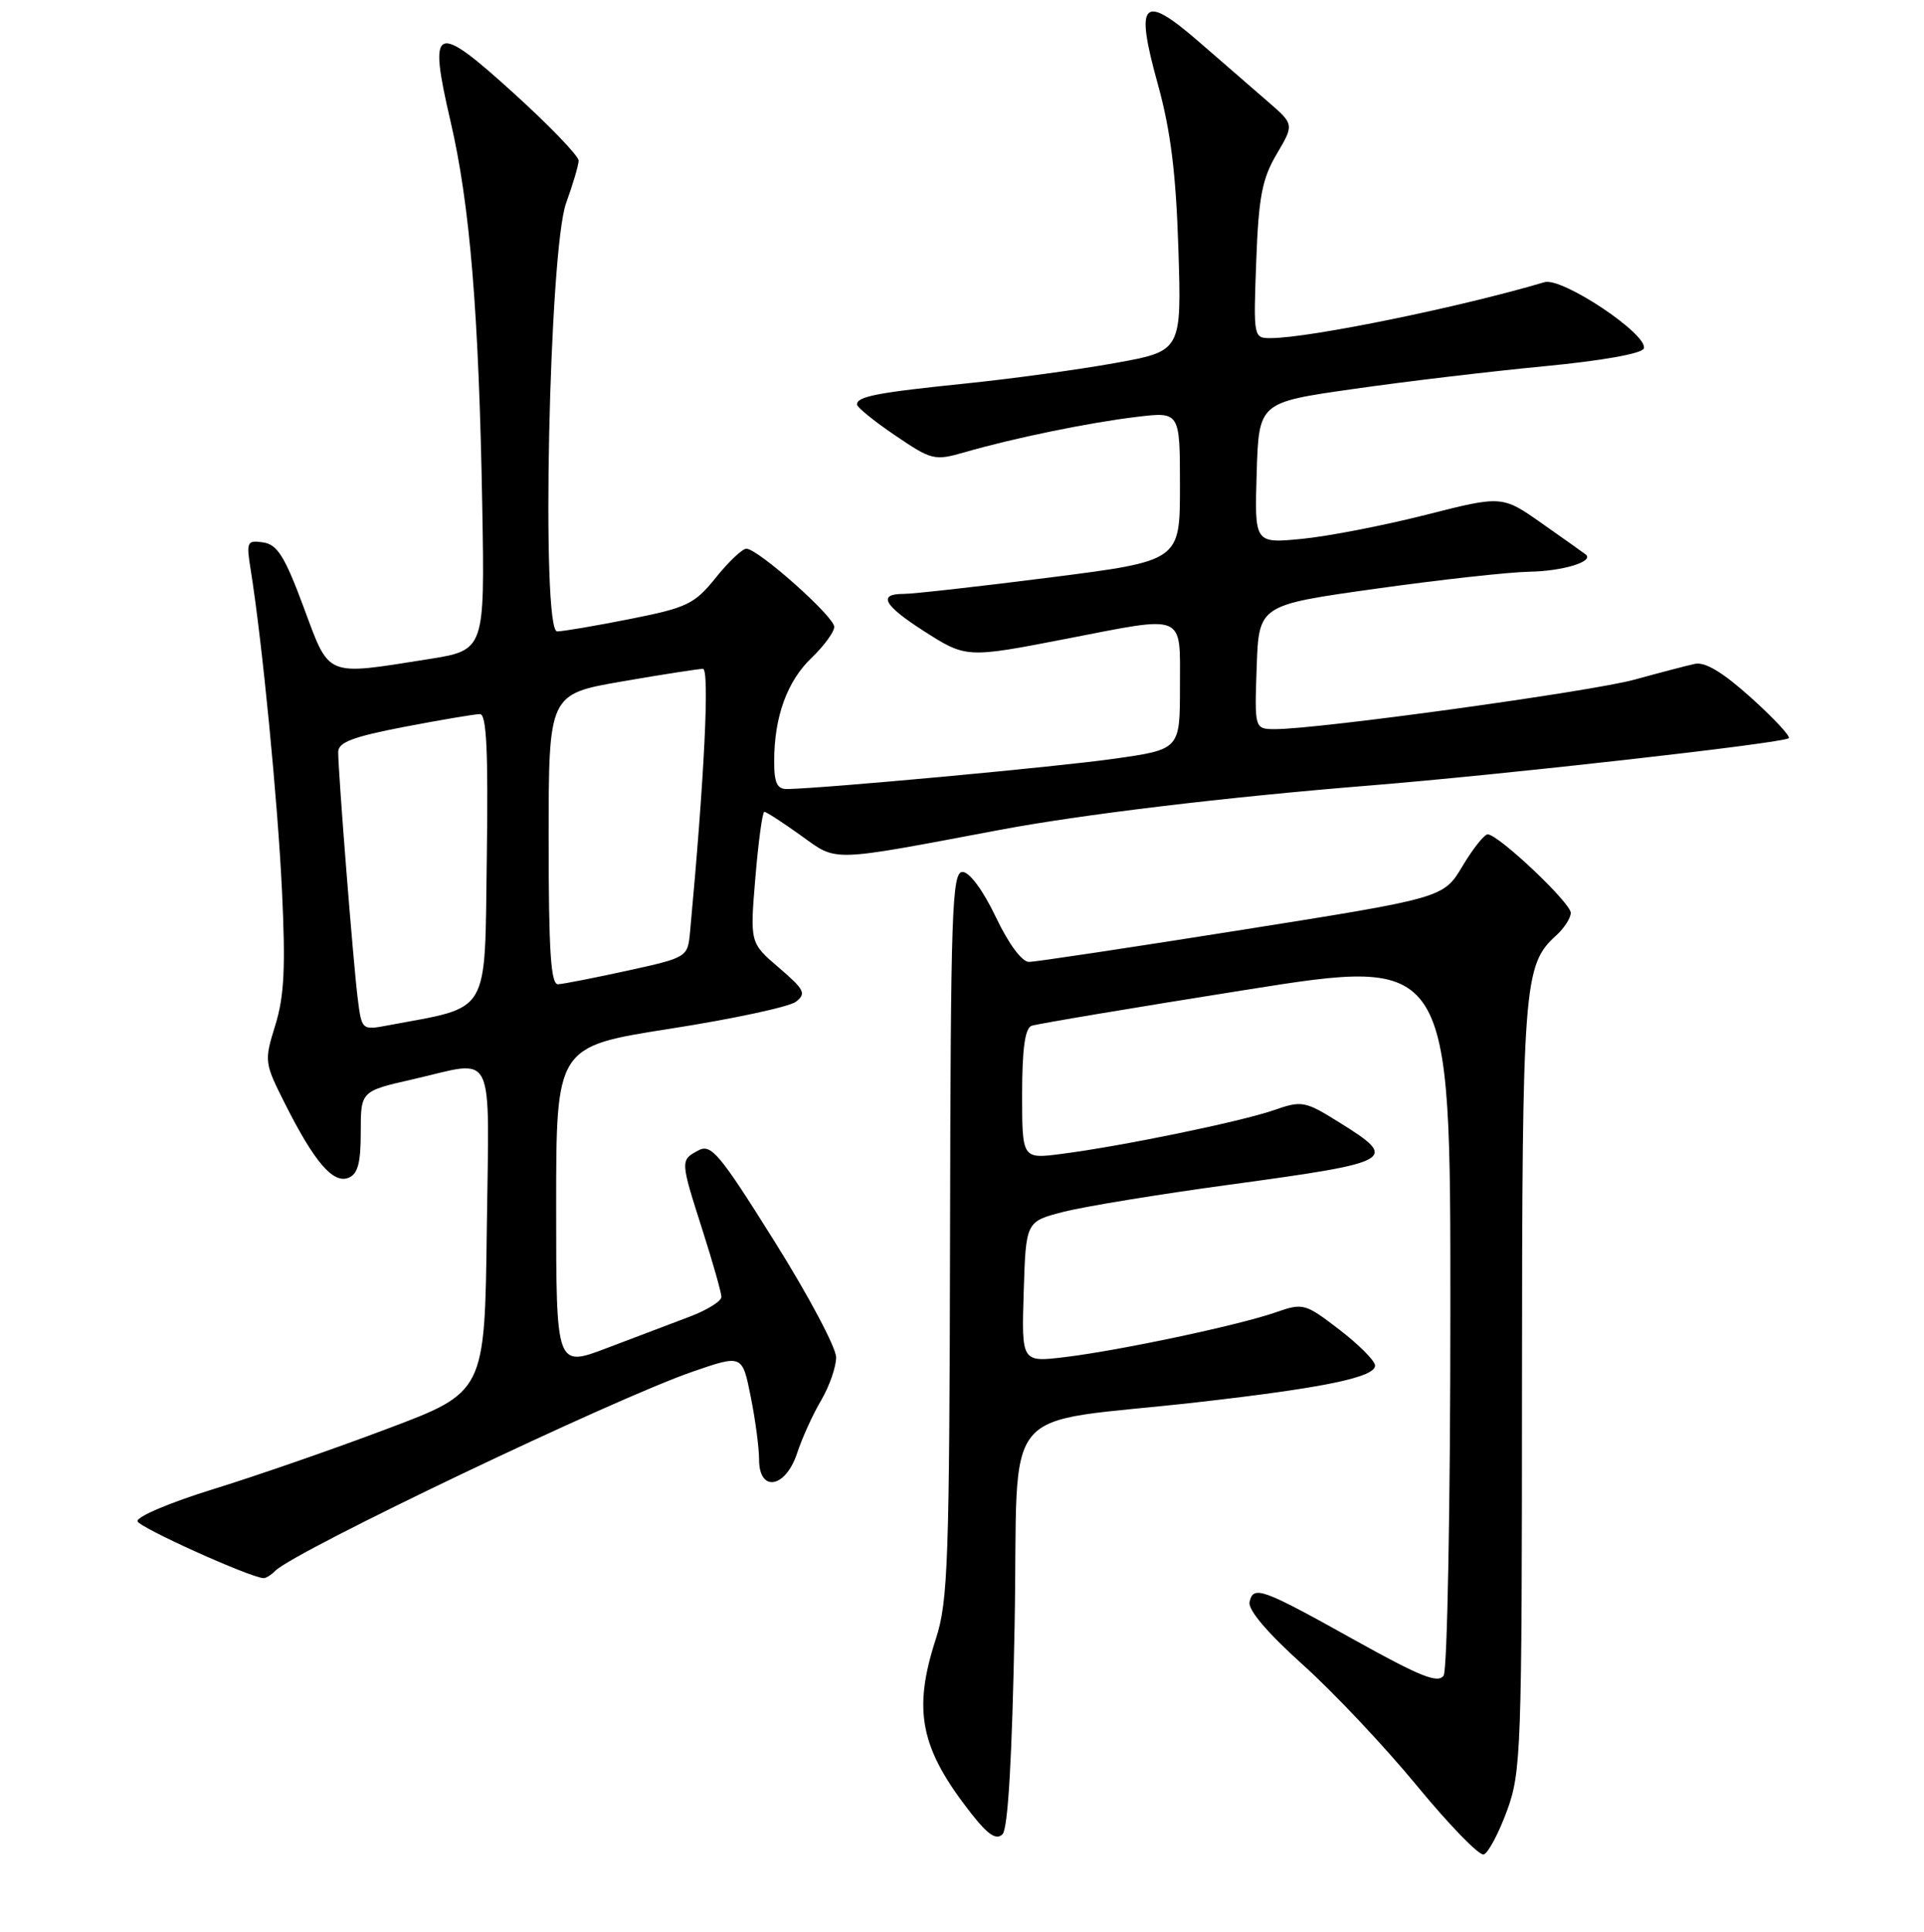 <?xml version="1.0" encoding="UTF-8" standalone="no"?>
<!DOCTYPE svg PUBLIC "-//W3C//DTD SVG 1.1//EN" "http://www.w3.org/Graphics/SVG/1.1/DTD/svg11.dtd" >
<svg xmlns="http://www.w3.org/2000/svg" xmlns:xlink="http://www.w3.org/1999/xlink" version="1.1" viewBox="0 0 256 257">
 <g >
 <path fill="currentColor"
d=" M 200.50 240.93 C 202.40 235.77 202.50 233.00 202.51 184.50 C 202.53 130.89 202.72 128.38 207.04 124.47 C 208.12 123.49 209.00 122.13 209.00 121.44 C 209.00 120.11 199.36 111.00 197.95 111.00 C 197.49 111.00 195.98 112.90 194.59 115.23 C 192.07 119.45 192.07 119.45 165.29 123.70 C 150.55 126.04 137.80 127.96 136.93 127.97 C 135.99 127.99 134.22 125.61 132.50 122.00 C 130.80 118.44 129.00 116.00 128.07 116.00 C 126.67 116.00 126.49 121.16 126.41 164.25 C 126.33 207.75 126.14 213.04 124.53 218.00 C 121.41 227.59 122.43 232.61 129.27 241.31 C 131.48 244.12 132.57 244.83 133.39 244.02 C 134.12 243.28 134.67 233.87 135.00 216.21 C 135.57 185.69 132.33 189.62 159.50 186.53 C 176.19 184.63 183.02 183.21 182.96 181.65 C 182.93 181.02 180.80 178.88 178.21 176.89 C 173.65 173.39 173.38 173.32 169.77 174.58 C 164.85 176.30 149.00 179.66 141.71 180.54 C 135.92 181.24 135.92 181.24 136.21 171.87 C 136.50 162.50 136.50 162.50 141.50 161.22 C 144.25 160.51 154.21 158.88 163.63 157.60 C 185.65 154.60 186.19 154.29 178.20 149.32 C 173.61 146.46 173.23 146.39 169.47 147.70 C 165.04 149.23 149.22 152.49 141.25 153.51 C 136.00 154.19 136.00 154.19 136.00 145.56 C 136.00 139.58 136.38 136.80 137.25 136.47 C 137.94 136.22 150.76 134.07 165.75 131.69 C 193.00 127.36 193.00 127.36 192.98 174.43 C 192.98 200.32 192.57 222.13 192.09 222.89 C 191.38 224.01 189.02 223.07 180.29 218.21 C 167.86 211.28 166.76 210.88 166.26 213.13 C 166.03 214.16 168.66 217.25 173.32 221.44 C 177.41 225.11 184.26 232.38 188.54 237.58 C 192.83 242.79 196.82 246.90 197.42 246.71 C 198.01 246.52 199.40 243.92 200.50 240.93 Z  M 36.62 208.98 C 39.27 206.33 81.66 186.10 92.13 182.49 C 98.76 180.20 98.76 180.20 99.88 185.77 C 100.50 188.83 101.00 192.61 101.00 194.17 C 101.00 198.58 104.51 198.00 106.06 193.33 C 106.72 191.31 108.16 188.14 109.26 186.29 C 110.35 184.43 111.25 181.86 111.25 180.57 C 111.25 179.28 107.56 172.33 103.04 165.13 C 95.72 153.44 94.62 152.13 92.92 153.05 C 90.50 154.34 90.50 154.36 93.49 163.71 C 94.86 168.00 95.98 171.97 95.99 172.53 C 95.99 173.10 94.09 174.29 91.75 175.17 C 89.41 176.05 84.46 177.93 80.75 179.34 C 74.00 181.91 74.00 181.91 74.00 160.57 C 74.00 139.23 74.00 139.23 89.14 136.86 C 97.47 135.56 105.01 133.95 105.89 133.27 C 107.31 132.19 107.05 131.66 103.64 128.74 C 99.78 125.44 99.78 125.44 100.51 116.72 C 100.91 111.92 101.45 108.00 101.70 108.00 C 101.96 108.00 104.15 109.42 106.58 111.16 C 111.47 114.67 110.16 114.71 133.00 110.41 C 143.86 108.36 163.07 106.05 182.00 104.52 C 200.09 103.06 237.20 98.87 238.00 98.21 C 238.28 97.98 236.03 95.56 233.00 92.83 C 229.23 89.44 226.87 88.01 225.50 88.32 C 224.40 88.56 220.80 89.50 217.50 90.41 C 211.73 92.00 175.46 97.00 169.71 97.00 C 166.92 97.00 166.92 97.00 167.21 88.75 C 167.50 80.50 167.50 80.50 183.00 78.33 C 191.53 77.13 200.75 76.11 203.50 76.06 C 208.00 75.98 212.19 74.68 210.97 73.75 C 210.71 73.55 208.11 71.70 205.19 69.65 C 199.87 65.91 199.87 65.91 189.69 68.50 C 184.08 69.92 176.67 71.36 173.21 71.69 C 166.92 72.30 166.92 72.30 167.21 62.92 C 167.50 53.54 167.50 53.54 180.00 51.76 C 186.88 50.77 198.31 49.41 205.42 48.73 C 213.17 47.99 218.49 47.04 218.72 46.36 C 219.33 44.51 207.84 36.84 205.50 37.54 C 194.41 40.84 174.34 44.95 169.14 44.98 C 166.78 45.00 166.77 44.97 167.15 34.73 C 167.47 26.20 167.93 23.79 169.87 20.50 C 172.20 16.55 172.20 16.55 168.70 13.52 C 166.78 11.86 162.66 8.29 159.56 5.59 C 152.01 -0.97 150.97 0.08 154.05 11.18 C 155.76 17.35 156.47 23.01 156.79 33.10 C 157.22 46.71 157.22 46.71 148.36 48.30 C 143.49 49.18 134.55 50.40 128.50 51.02 C 116.67 52.23 113.99 52.75 114.03 53.82 C 114.04 54.19 116.33 56.05 119.11 57.93 C 123.96 61.22 124.34 61.32 128.34 60.17 C 134.86 58.28 144.96 56.21 151.25 55.46 C 157.00 54.77 157.00 54.77 157.00 64.70 C 157.00 74.62 157.00 74.62 139.75 76.82 C 130.26 78.03 121.49 79.01 120.25 79.01 C 116.76 79.00 117.56 80.51 122.84 83.90 C 128.55 87.56 128.57 87.56 141.79 85.00 C 157.93 81.86 157.00 81.47 157.00 91.35 C 157.00 99.70 157.00 99.70 148.25 100.94 C 140.66 102.02 109.75 104.88 104.75 104.97 C 103.39 104.99 103.00 104.17 103.01 101.25 C 103.01 95.36 104.73 90.63 107.99 87.51 C 109.65 85.92 111.00 84.07 111.00 83.39 C 111.00 82.02 100.85 73.00 99.31 73.00 C 98.77 73.00 96.94 74.73 95.24 76.85 C 92.41 80.37 91.44 80.84 83.82 82.35 C 79.25 83.26 74.88 84.00 74.13 84.00 C 71.98 84.00 73.05 33.24 75.33 27.00 C 76.23 24.52 76.98 21.99 76.99 21.37 C 76.99 20.75 73.15 16.75 68.44 12.48 C 57.81 2.82 56.94 3.20 59.95 16.16 C 62.54 27.27 63.72 41.72 64.17 67.50 C 64.50 86.50 64.50 86.50 57.00 87.69 C 43.15 89.88 43.90 90.19 40.39 80.75 C 37.89 74.02 36.90 72.44 35.02 72.16 C 32.85 71.84 32.75 72.06 33.37 75.89 C 34.89 85.41 36.94 106.43 37.52 118.50 C 38.01 128.69 37.82 132.56 36.63 136.39 C 35.14 141.19 35.17 141.38 37.95 146.89 C 41.83 154.59 44.31 157.48 46.34 156.70 C 47.61 156.21 48.00 154.76 48.00 150.61 C 48.00 145.16 48.00 145.16 54.95 143.58 C 66.09 141.04 65.08 138.97 64.77 163.60 C 64.50 185.20 64.50 185.20 51.50 190.09 C 44.35 192.79 33.88 196.42 28.22 198.16 C 22.57 199.91 18.10 201.81 18.30 202.39 C 18.58 203.24 33.07 209.78 35.05 209.95 C 35.35 209.98 36.06 209.54 36.62 208.98 Z  M 47.59 132.78 C 47.01 128.19 45.00 102.82 45.00 100.05 C 45.00 98.75 46.94 98.02 53.84 96.69 C 58.70 95.76 63.21 95.00 63.86 95.00 C 64.74 95.00 64.97 99.91 64.77 114.19 C 64.47 135.37 65.38 133.83 51.68 136.40 C 48.13 137.07 48.13 137.07 47.59 132.78 Z  M 73.00 111.67 C 73.00 92.35 73.00 92.35 82.75 90.66 C 88.11 89.73 92.97 88.98 93.53 88.98 C 94.43 89.00 93.73 103.41 91.82 123.93 C 91.50 127.36 91.49 127.37 83.50 129.13 C 79.10 130.09 74.94 130.91 74.25 130.94 C 73.29 130.99 73.00 126.50 73.00 111.67 Z "/>
</g>
</svg>